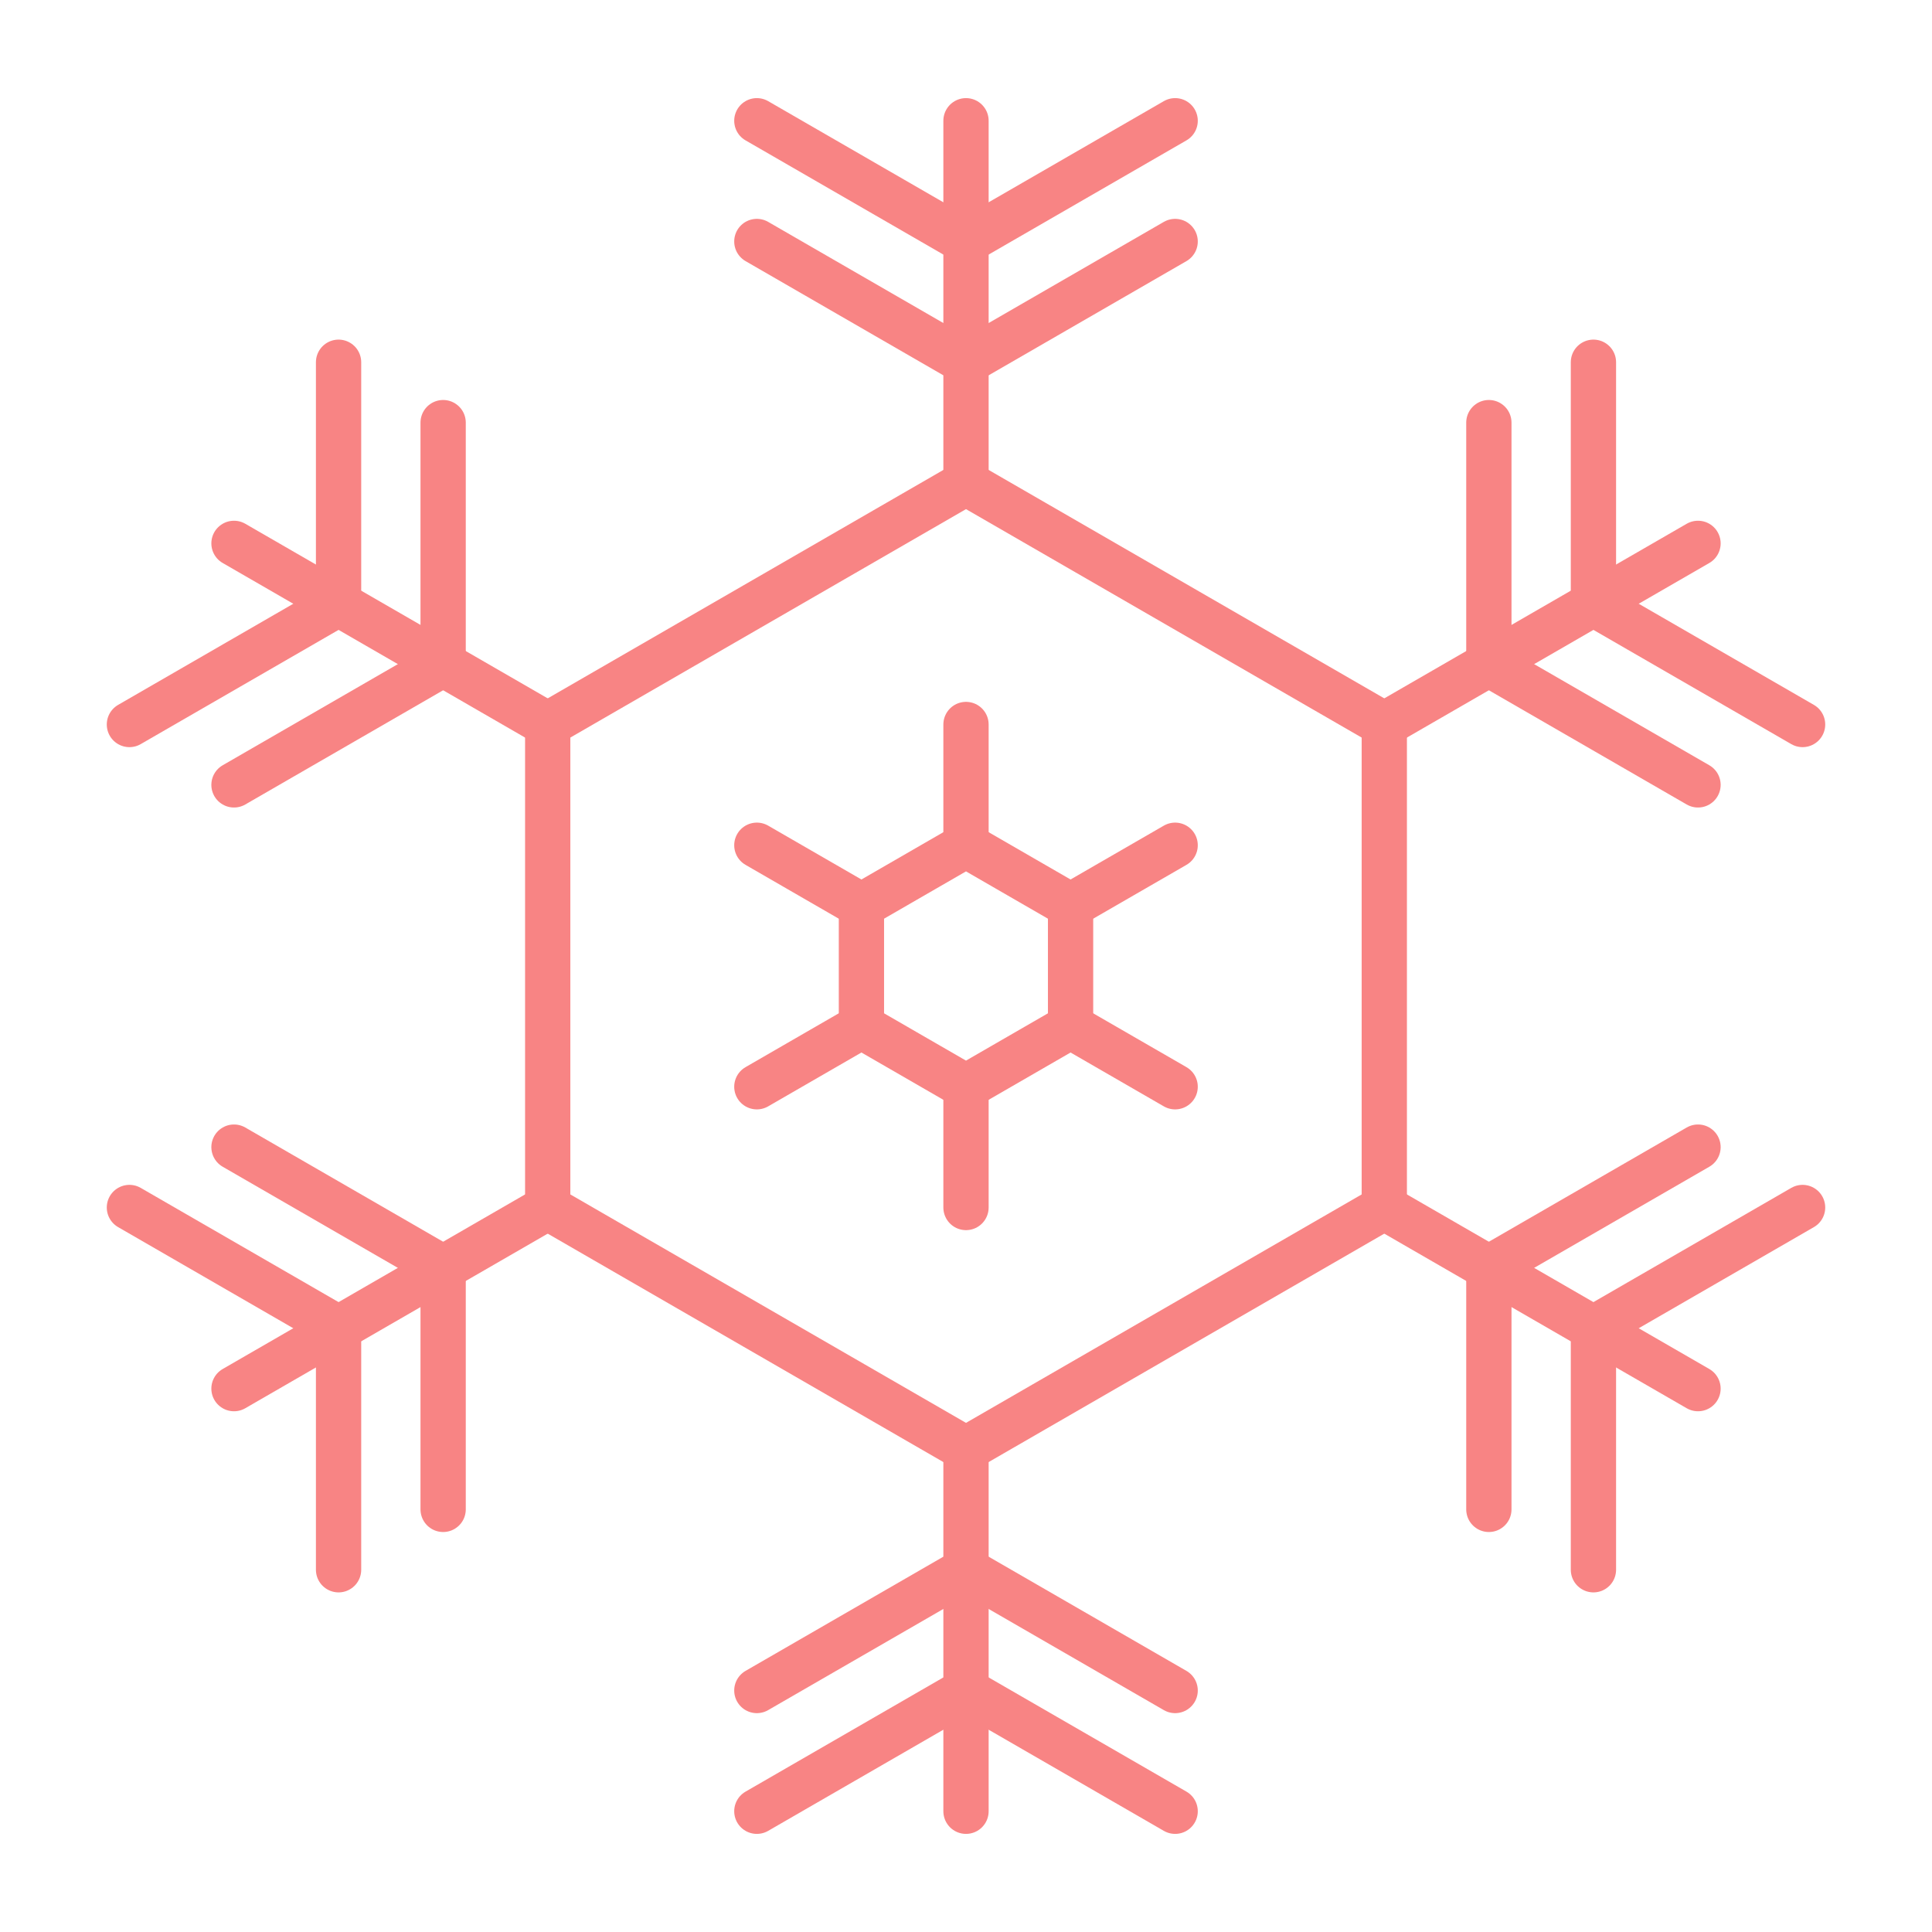 <?xml version="1.0" encoding="UTF-8" standalone="no"?>
<!-- Created with Inkscape (http://www.inkscape.org/) -->

<svg
   width="256"
   height="256"
   viewBox="0 0 256 256"
   version="1.1"
   id="svg5"
   inkscape:version="1.1.1 (3bf5ae0d25, 2021-09-20)"
   sodipodi:docname="logo.svg"
   inkscape:export-filename="/home/r/Garbage/logo.png"
   inkscape:export-xdpi="96"
   inkscape:export-ydpi="96"
   xmlns:inkscape="http://www.inkscape.org/namespaces/inkscape"
   xmlns:sodipodi="http://sodipodi.sourceforge.net/DTD/sodipodi-0.dtd"
   xmlns:xlink="http://www.w3.org/1999/xlink"
   xmlns="http://www.w3.org/2000/svg"
   xmlns:svg="http://www.w3.org/2000/svg">
  <sodipodi:namedview
     id="namedview7"
     pagecolor="#505050"
     bordercolor="#eeeeee"
     borderopacity="1"
     inkscape:pageshadow="0"
     inkscape:pageopacity="0"
     inkscape:pagecheckerboard="0"
     inkscape:document-units="px"
     showgrid="true"
     units="px"
     scale-x="1"
     inkscape:zoom="2.2396341"
     inkscape:cx="-2.0092568"
     inkscape:cy="136.85271"
     inkscape:window-width="2536"
     inkscape:window-height="1394"
     inkscape:window-x="12"
     inkscape:window-y="12"
     inkscape:window-maximized="1"
     inkscape:current-layer="layer1">
    <inkscape:grid
       type="axonomgrid"
       id="grid844"
       originx="128"
       originy="128"
       units="px"
       spacingy="16"
       color="#92ff3f"
       opacity="0.125"
       empcolor="#92ff3f"
       empopacity="0.251" />
  </sodipodi:namedview>
  <defs
     id="defs2" />
  <g
     inkscape:label="Layer 1"
     inkscape:groupmode="layer"
     id="layer1">
    <path
       style="fill:none;stroke:#f88484;stroke-width:5.998;stroke-linecap:butt;stroke-linejoin:round;stroke-miterlimit:4;stroke-dasharray:none;stroke-opacity:1"
       d="M 72.574,96 128,64 183.426,96 V 160 L 128,192 72.574,160 Z"
       id="path889"
       sodipodi:nodetypes="ccccccc" />
    <g
       id="g1116"
       style="fill:none;stroke:#f88484;stroke-width:6;stroke-miterlimit:4;stroke-dasharray:none;stroke-opacity:1">
      <path
         style="fill:none;stroke:#f88484;stroke-width:6;stroke-linecap:round;stroke-linejoin:miter;stroke-miterlimit:4;stroke-dasharray:none;stroke-opacity:1"
         d="M 128,64 V 16"
         id="path1010"
         sodipodi:nodetypes="cc" />
      <path
         style="fill:none;stroke:#f88484;stroke-width:6;stroke-linecap:round;stroke-linejoin:miter;stroke-miterlimit:4;stroke-dasharray:none;stroke-opacity:1"
         d="M 155.713,16 128,32 100.287,16"
         id="path1014"
         sodipodi:nodetypes="ccc" />
      <path
         style="fill:none;stroke:#f88484;stroke-width:6;stroke-linecap:round;stroke-linejoin:miter;stroke-miterlimit:4;stroke-dasharray:none;stroke-opacity:1"
         d="M 155.713,32 128,48 100.287,32"
         id="path1018"
         sodipodi:nodetypes="ccc" />
    </g>
    <use
       x="0"
       y="0"
       xlink:href="#g1116"
       id="use1130"
       transform="matrix(1,0,0,-1,0,256)"
       width="100%"
       height="100%"
       style="stroke:#f88484;stroke-width:3;stroke-miterlimit:4;stroke-dasharray:none;stroke-opacity:1" />
    <use
       x="0"
       y="0"
       xlink:href="#g1116"
       id="use1282"
       transform="rotate(60,128,128)"
       width="100%"
       height="100%"
       style="stroke:#f88484;stroke-width:3;stroke-miterlimit:4;stroke-dasharray:none;stroke-opacity:1" />
    <use
       x="0"
       y="0"
       xlink:href="#g1116"
       id="use1284"
       transform="rotate(120,128,128)"
       width="100%"
       height="100%"
       style="stroke:#f88484;stroke-width:3;stroke-miterlimit:4;stroke-dasharray:none;stroke-opacity:1" />
    <use
       x="0"
       y="0"
       xlink:href="#g1116"
       id="use1301"
       transform="rotate(-60,128,128)"
       width="100%"
       height="100%"
       style="stroke:#f88484;stroke-width:3;stroke-miterlimit:4;stroke-dasharray:none;stroke-opacity:1" />
    <use
       x="0"
       y="0"
       xlink:href="#g1116"
       id="use1319"
       transform="rotate(-120,128,128)"
       width="100%"
       height="100%"
       style="stroke:#f88484;stroke-width:3;stroke-miterlimit:4;stroke-dasharray:none;stroke-opacity:1" />
    <g
       id="g15724"
       style="stroke:#f88484;stroke-opacity:1">
      <path
         style="fill:none;stroke:#f88484;stroke-width:5.998;stroke-linecap:butt;stroke-linejoin:round;stroke-miterlimit:4;stroke-dasharray:none;stroke-opacity:1"
         d="M 114.144,120 128,112 141.856,120 v 16 L 128,144 114.144,136 Z"
         id="path889-5"
         sodipodi:nodetypes="ccccccc" />
      <path
         style="fill:none;fill-opacity:1;stroke:#f88484;stroke-width:6;stroke-linecap:round;stroke-linejoin:miter;stroke-miterlimit:4;stroke-dasharray:none;stroke-opacity:1"
         d="m 128,144 v 16"
         id="path1854" />
      <path
         style="fill:none;fill-opacity:1;stroke:#f88484;stroke-width:6;stroke-linecap:round;stroke-linejoin:miter;stroke-miterlimit:4;stroke-dasharray:none;stroke-opacity:1"
         d="m 100.287,144 13.856,-8"
         id="path1856" />
      <path
         style="fill:none;fill-opacity:1;stroke:#f88484;stroke-width:6;stroke-linecap:round;stroke-linejoin:miter;stroke-miterlimit:4;stroke-dasharray:none;stroke-opacity:1"
         d="m 141.856,136 13.856,8"
         id="path1858" />
      <path
         style="fill:none;fill-opacity:1;stroke:#f88484;stroke-width:6;stroke-linecap:round;stroke-linejoin:miter;stroke-miterlimit:4;stroke-dasharray:none;stroke-opacity:1"
         d="M 128,112 V 96"
         id="path1854-3" />
      <path
         style="fill:none;fill-opacity:1;stroke:#f88484;stroke-width:6;stroke-linecap:round;stroke-linejoin:miter;stroke-miterlimit:4;stroke-dasharray:none;stroke-opacity:1"
         d="m 100.287,112 13.856,8"
         id="path1856-6" />
      <path
         style="fill:none;fill-opacity:1;stroke:#f88484;stroke-width:6;stroke-linecap:round;stroke-linejoin:miter;stroke-miterlimit:4;stroke-dasharray:none;stroke-opacity:1"
         d="m 141.856,120 13.856,-8"
         id="path1858-7" />
    </g>
  </g>
</svg>
